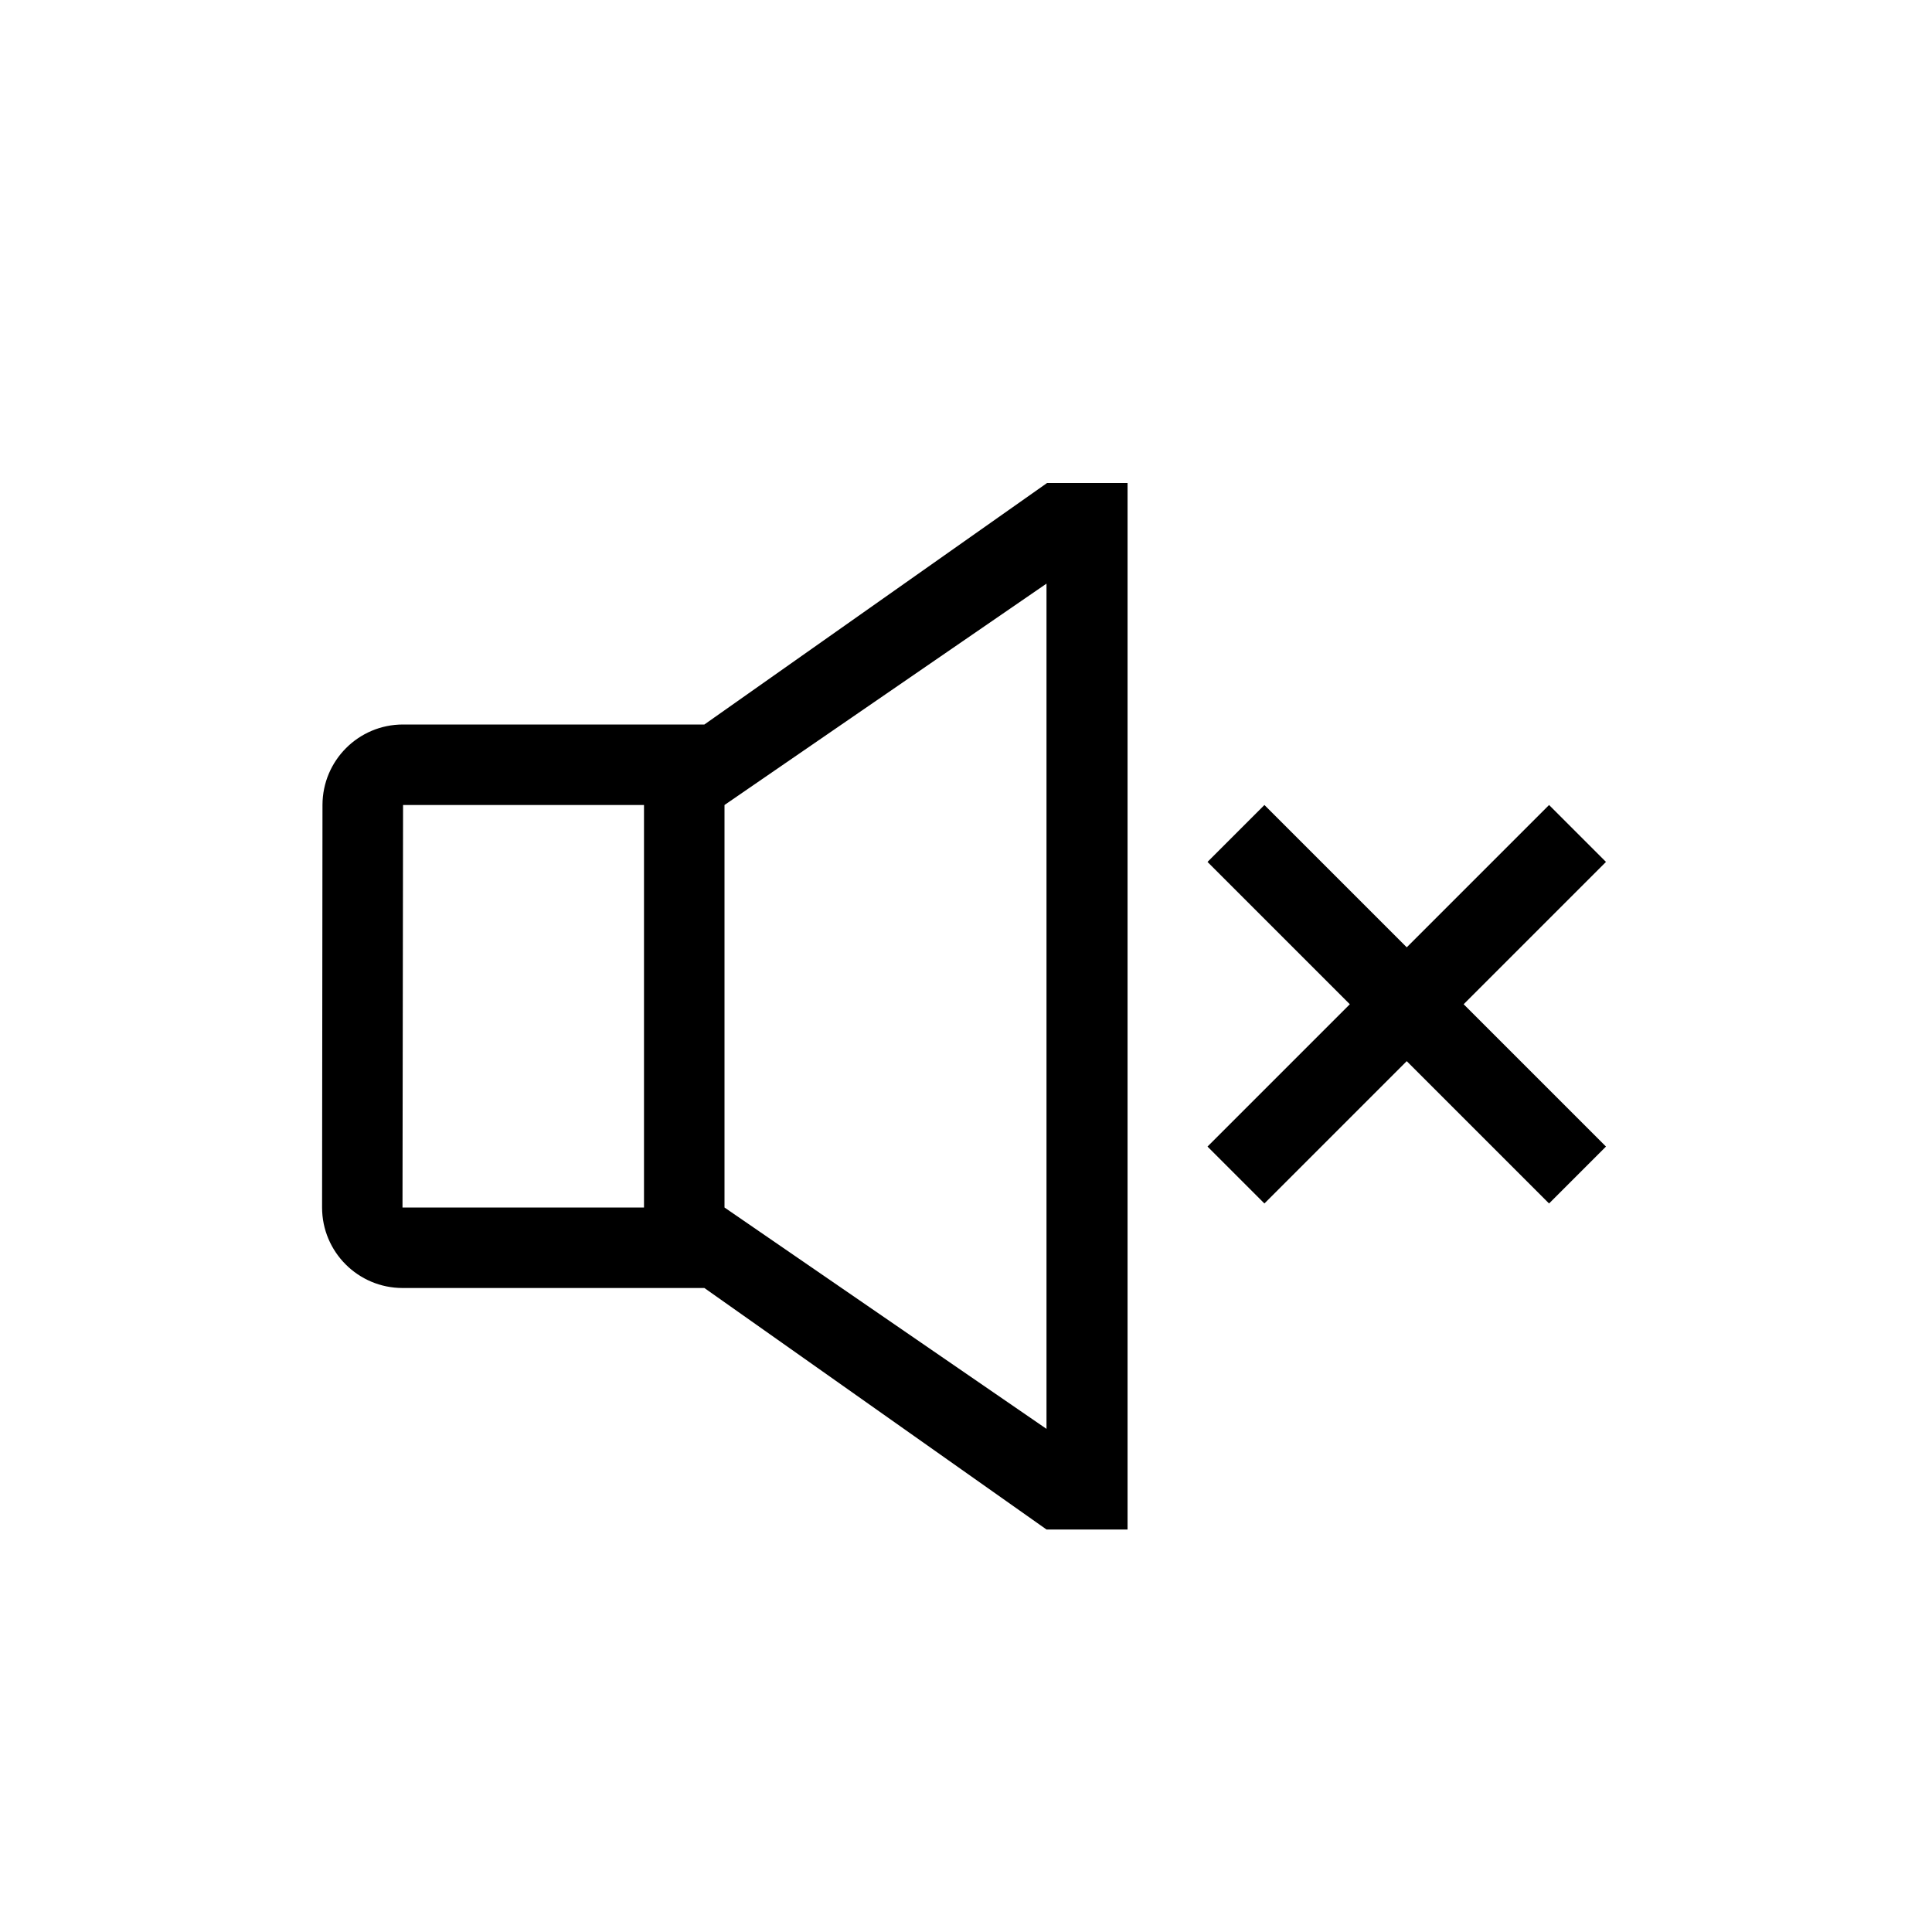 <svg xmlns="http://www.w3.org/2000/svg" width="24" height="24" viewBox="0 0 24 24">
  <path d="M8.75,16 L5.001,16 C4.449,16 4.001,15.552 4.001,15 L4.006,9.999 C4.007,9.447 4.454,9 5.006,9 L8.75,9 L13.007,6 L14.007,6 L14.007,19 L13,19 L8.75,16 Z M5.007,10 L5,15 L8,15 L8,10 L5.007,10 Z M15,14.243 L15.707,14.95 L17.475,13.182 L19.243,14.95 L19.95,14.243 L18.182,12.475 L19.95,10.707 L19.243,10 L17.475,11.768 L15.707,10 L15,10.707 L16.768,12.475 L15,14.243 Z M9,10 L9,15 L13,17.75 L13,7.25 L9,10 Z"/>
</svg>
